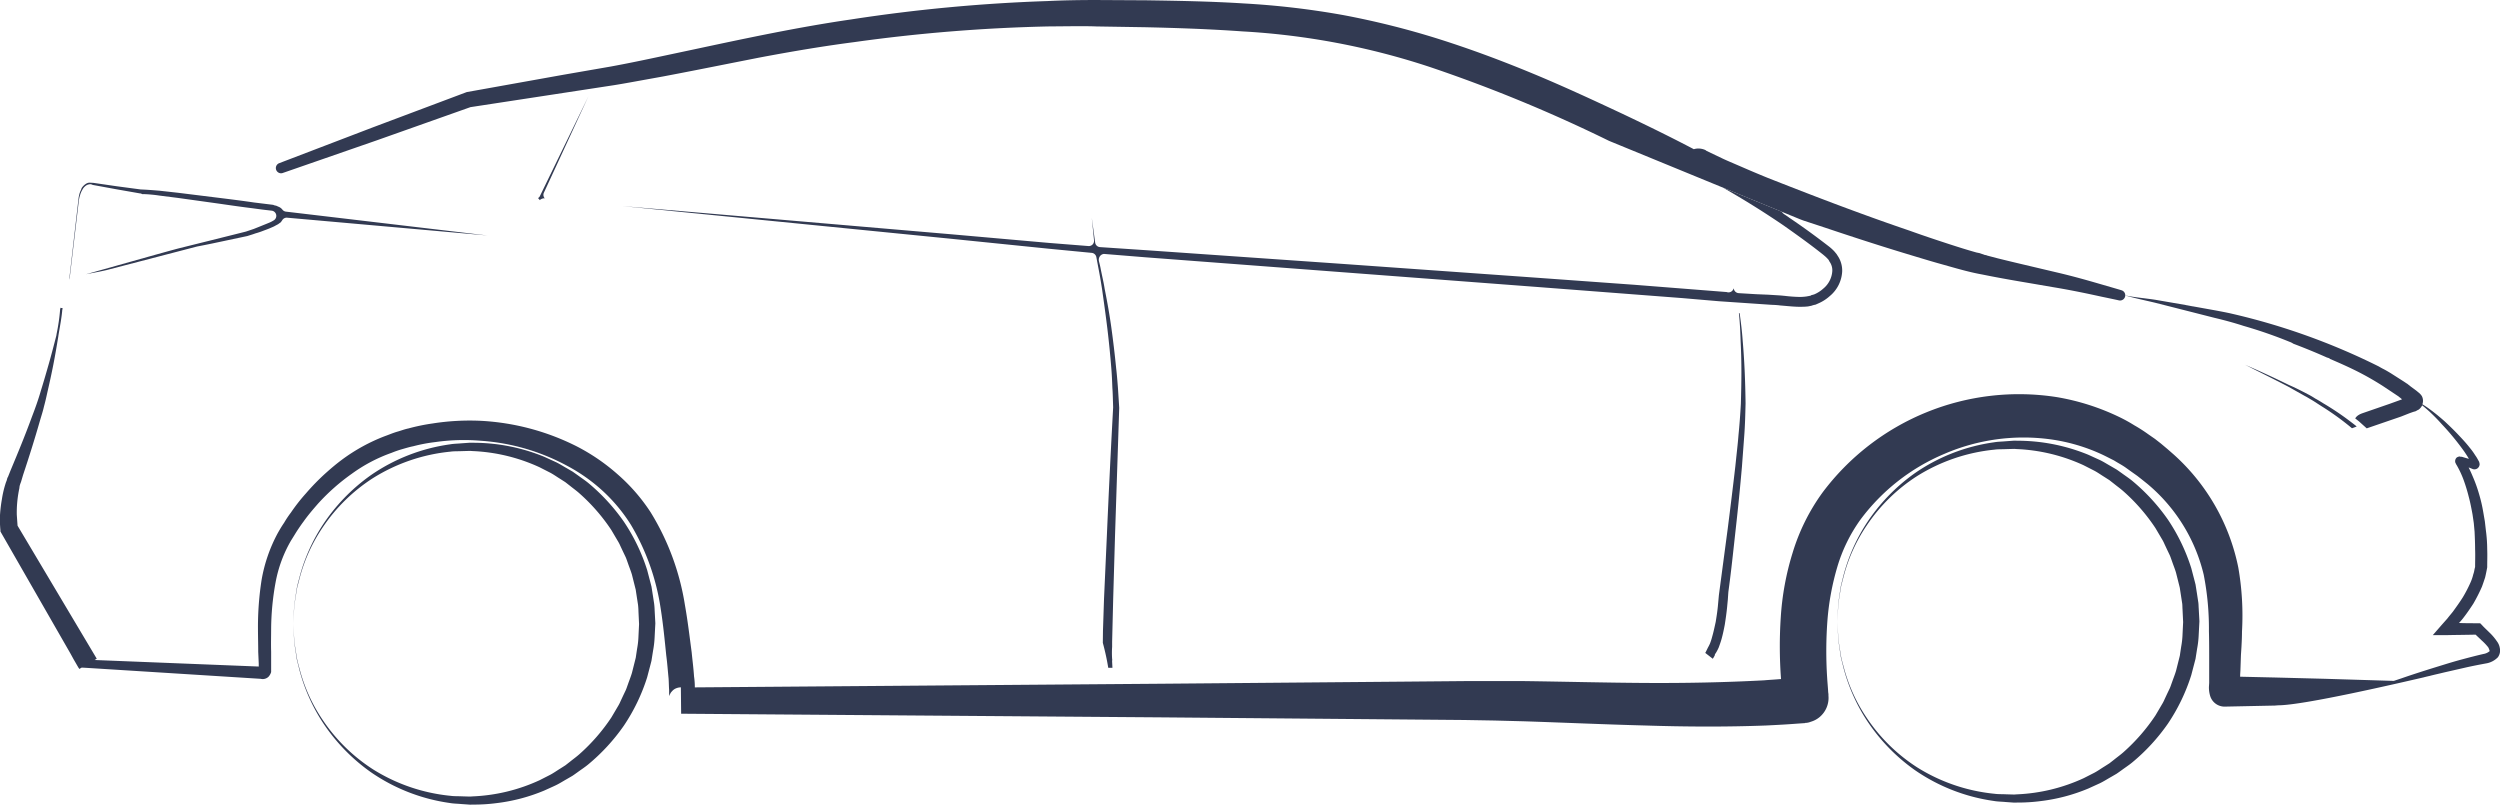 <svg xmlns="http://www.w3.org/2000/svg" width="269.777" height="86.839" viewBox="0 0 269.777 86.839">
  <g id="Group_4" data-name="Group 4" transform="translate(-920.183 -842.16)">
    <path id="Path_5" data-name="Path 5" d="M1170.066,880.507h0l0,0h0Z" fill="#323a52"/>
    <path id="Path_6" data-name="Path 6" d="M929.961,862.624h0C929.976,862.628,929.988,862.634,929.961,862.624Z" fill="#323a52"/>
    <path id="Path_7" data-name="Path 7" d="M920.229,899.371v.141l.113.2,7.443,12.971.339.619.507.875.113.169L929,914.2l.508.028,18.806,1.184a.9.9,0,0,0,.846-.226,1.282,1.282,0,0,0,.282-.506v-2.2c-.028-.845,0-1.69,0-2.508a28.839,28.839,0,0,1,.479-4.963,14.016,14.016,0,0,1,1.664-4.512c.2-.31.451-.732.649-1.043.225-.338.451-.676.705-1.015.479-.676,1.014-1.3,1.551-1.916a22.183,22.183,0,0,1,3.664-3.244,16.879,16.879,0,0,1,4.286-2.255,11.335,11.335,0,0,1,1.157-.4c.394-.113.761-.226,1.184-.31a17.346,17.346,0,0,1,2.4-.452,21.714,21.714,0,0,1,4.878-.14,22.737,22.737,0,0,1,9.276,2.678,18.536,18.536,0,0,1,3.919,2.764,17.812,17.812,0,0,1,3.017,3.638,24.777,24.777,0,0,1,3.214,9.078c.254,1.607.424,3.328.592,4.991.113.845.17,1.663.254,2.509.028.394.028.818.057,1.212v.7c0-.028,0-.028.028-.057a.216.216,0,0,1,.056-.14c.029-.056.056-.113.085-.169a2.156,2.156,0,0,1,.169-.2,1.143,1.143,0,0,1,.338-.255,1.415,1.415,0,0,1,.592-.14l.029,2.847,51.993.395,26.024.226,6.486.056,3.242.057,3.214.084c4.315.141,8.657.338,13,.451,4.37.141,8.769.169,13.167,0,1.128-.056,2.228-.113,3.327-.2l.818-.056c.028,0,.028,0,.028-.029h.141a1.588,1.588,0,0,0,.451-.113,2.607,2.607,0,0,0,.959-.507,2.7,2.7,0,0,0,.958-2.313v-.169l-.028-.2c-.028-.535-.084-1.071-.113-1.579a44.837,44.837,0,0,1,.029-6.146,27.867,27.867,0,0,1,1.071-5.808,17.007,17.007,0,0,1,2.481-5.076,21.825,21.825,0,0,1,9.051-7.106,21.563,21.563,0,0,1,11.448-1.579,19.548,19.548,0,0,1,5.582,1.636c.424.2.846.424,1.3.648.395.255.846.481,1.241.761l.592.425.677.479.536.422.564.452a18.308,18.308,0,0,1,6.062,9.783,30.185,30.185,0,0,1,.564,6.091c.028,1.043.028,2.115.028,3.215v2.368l-.028.451a3.167,3.167,0,0,0,.141.986,1.625,1.625,0,0,0,1.551,1.129l5.385-.113h.028l.367-.029c2.763,0,13.139-2.424,15.705-3.016a2.239,2.239,0,0,1,.226-.057c.028,0,.084-.029.112-.029a1.276,1.276,0,0,1,.141-.027.093.093,0,0,0,.056-.029h.057c.535-.141,1.072-.254,1.635-.394l2.228-.508c.733-.169,1.466-.31,2.227-.452a2.291,2.291,0,0,0,1.326-.676,1.245,1.245,0,0,0,.2-1.014,1.615,1.615,0,0,0-.31-.705,5.617,5.617,0,0,0-.818-.96c-.282-.282-.592-.563-.79-.789l-.2-.2h-.254c-.676,0-1.353,0-2.03-.027.141-.141.254-.283.395-.452.4-.507.789-1.071,1.156-1.636a18.479,18.479,0,0,0,.93-1.832c.113-.31.226-.648.339-.987a18.17,18.17,0,0,0,.226-1.1c0-.677.027-1.326,0-1.974a15.686,15.686,0,0,0-.141-2l-.113-.987-.17-.987a16.207,16.207,0,0,0-.45-1.945,15.36,15.36,0,0,0-.677-1.889c-.141-.339-.282-.649-.452-.988l.113.029.2.084.141.057a.558.558,0,0,0,.507-.084.59.59,0,0,0,.226-.452,1.793,1.793,0,0,0-.056-.253l-.142-.253a3.687,3.687,0,0,0-.282-.452,7.238,7.238,0,0,0-.592-.818c-.394-.508-.846-.987-1.3-1.466s-.93-.931-1.409-1.382c-.48-.423-.988-.846-1.523-1.241a9.8,9.8,0,0,0-.874-.592,1.088,1.088,0,0,0-.085-.93c-.056-.057-.056-.084-.14-.168l-.085-.086-.028-.027-.141-.113-.17-.142-.648-.479-.169-.14-.085-.057-.028-.029-.028-.027-.056-.029-.339-.226-1.41-.9c-.282-.169-.564-.339-.846-.479,0,0-.169-.084-.451-.253a71.432,71.432,0,0,0-15.762-5.668c-.592-.141-1.212-.254-1.8-.367l-2.509-.451h-.029l-.592-.113h-.027l-.113-.028-3.271-.564c-1.1-.169-2.2-.253-3.3-.479,1.071.31,2.171.535,3.242.79l3.215.816,3.214.818c1.072.255,2.115.536,3.158.875a49.007,49.007,0,0,1,4.963,1.72,1.7,1.7,0,0,1,.394.2c1.72.649,3.074,1.241,3.637,1.494a1.363,1.363,0,0,1,.254.085l.057.057c.986.423,1.945.845,2.9,1.324a30.986,30.986,0,0,1,2.82,1.608l1.353.9.339.226.056.056.085.057.169.14.056.057-1.325.479-3.016,1.043-.2.084c-.085.057-.2.113-.226.142a.955.955,0,0,0-.281.31c.112.085.253.2.394.31l.846.761,3.694-1.268.93-.367.4-.141.2-.056.085-.028s.084-.056.141-.085l.169-.084a1.348,1.348,0,0,0,.366-.452c.254.2.508.423.762.649.48.451.93.9,1.353,1.382a27.294,27.294,0,0,1,2.453,2.989c.17.253.339.506.48.76a.106.106,0,0,0-.085-.028L1186,891.5a.846.846,0,0,0-.283-.057h-.027c-.113-.027,0,0-.085-.027a.764.764,0,0,0-.31.113.54.54,0,0,0-.17.479.423.423,0,0,0,.085.2v.029l.056.084a10.349,10.349,0,0,1,.79,1.692,18.321,18.321,0,0,1,.536,1.776c.169.621.282,1.24.4,1.861l.14.958.085.931c.028.62.056,1.269.056,1.889.028.648,0,1.269,0,1.918a3.714,3.714,0,0,0-.084.366,2.382,2.382,0,0,1-.113.423,4.9,4.9,0,0,1-.282.846,14.808,14.808,0,0,1-.846,1.635c-.338.536-.705,1.043-1.071,1.551-.2.253-.4.479-.592.733l-.621.7-.958,1.1h1.41c1.071-.027,2.143-.027,3.214-.056.225.226.451.423.648.621a5.842,5.842,0,0,1,.7.732,1.093,1.093,0,0,1,.141.339c.028.057.028.057.028.084a1.361,1.361,0,0,1-.676.311c-.733.17-1.495.366-2.228.563-.761.2-1.494.423-2.227.649-1.467.451-2.9.9-4.37,1.41l-.846.282-7.416-.226-5.414-.14-3.75-.086v-.2l.028-.479.057-1.664.056-.873c.029-.537.057-1.1.057-1.665a30.17,30.17,0,0,0-.395-6.879,22.285,22.285,0,0,0-6.965-12.209l-.676-.592-.705-.592-.649-.507-.733-.508a16.735,16.735,0,0,0-1.494-.958,16.905,16.905,0,0,0-1.579-.874,25.176,25.176,0,0,0-6.8-2.172,26.485,26.485,0,0,0-25.264,10.292,21.819,21.819,0,0,0-3.242,6.541,29.709,29.709,0,0,0-1.269,6.936,47.653,47.653,0,0,0,.028,6.655c-.592.056-1.212.084-1.833.14-4.229.226-8.515.31-12.829.283s-8.628-.141-13-.2h-6.541l-6.486.058-26.024.225-50.5.395a7.709,7.709,0,0,0-.085-1.184c-.056-.875-.169-1.72-.254-2.594-.225-1.692-.422-3.384-.733-5.133a27.087,27.087,0,0,0-3.694-9.981,19.642,19.642,0,0,0-3.552-4.088,21.48,21.48,0,0,0-4.455-3.045,25.991,25.991,0,0,0-10.235-2.736,25.7,25.7,0,0,0-5.3.283,20.974,20.974,0,0,0-2.594.535c-.423.085-.846.255-1.268.368-.452.14-.846.309-1.241.45a19.393,19.393,0,0,0-4.681,2.566c-.535.4-1.043.818-1.551,1.27l-.225.2a24.682,24.682,0,0,0-2.087,2.143,19.678,19.678,0,0,0-1.635,2.087,10.463,10.463,0,0,0-.733,1.1c-.254.366-.451.705-.677,1.1a16.545,16.545,0,0,0-1.748,5.048,32.741,32.741,0,0,0-.394,5.216c0,.874.028,1.72.028,2.566l.056,1.268v.312l-17.707-.705.225-.142-8.543-14.351c-.028-.367-.057-.789-.084-1.184a12.35,12.35,0,0,1,.056-1.439,12.763,12.763,0,0,1,.225-1.437,1.431,1.431,0,0,1,.057-.339l.056-.169.028-.057v-.027l.029-.057.225-.761c.649-1.946,1.269-3.92,1.833-5.893.141-.48.31-.987.423-1.495.141-.508.254-1.015.366-1.523.226-.987.451-2,.649-3.016s.366-2,.536-3.045c0-.057.028-.142.028-.2.169-.987.338-1.891.395-2.623a.7.7,0,0,0,.028-.226h-.113l-.113-.027a.252.252,0,0,1-.028.14,20.852,20.852,0,0,1-.367,2.594c-.027.113-.027.2-.056.31-.254.987-.508,1.974-.789,2.961s-.565,1.973-.874,2.96c-.283.987-.621,1.918-.988,2.876-.7,1.918-1.493,3.836-2.284,5.725l-.281.705-.057.084-.028.112-.056.2a3.39,3.39,0,0,0-.141.395,11.1,11.1,0,0,0-.367,1.607,15.435,15.435,0,0,0-.2,1.636A11.5,11.5,0,0,0,920.229,899.371Z" fill="#323a52"/>
    <path id="Path_8" data-name="Path 8" d="M1148.954,874.588a.564.564,0,0,0,.179-1.1c-.163-.055-2.228-.652-2.228-.652-1.244-.361-2.921-.849-4.9-1.308l-2.41-.57c-1.217-.287-2.511-.59-3.846-.923l-1.121-.294a.619.619,0,0,0-.253-.064l-.567-.2-.339-.069c-.967-.269-1.947-.578-2.979-.914-1.377-.449-2.809-.925-4.213-1.432-2.823-.958-5.609-1.971-8.225-2.957s-5.069-1.944-7.126-2.756c-1.033-.421-1.961-.815-2.8-1.181l-.958-.413c-.422-.179-.8-.342-1.129-.5l-1.716-.82a.55.55,0,0,0-.148-.1,1.867,1.867,0,0,0-.716-.149,1.66,1.66,0,0,0-.493.074c-2.264-1.189-4.731-2.412-7.735-3.835-3.274-1.534-6.476-3.018-9.7-4.351-3.517-1.456-6.8-2.662-10.023-3.684a89.33,89.33,0,0,0-10.417-2.61,88.309,88.309,0,0,0-10.67-1.248c-3.519-.225-7.09-.286-10.543-.341l-5.364-.03c-1.787,0-3.546.027-5.33.115a177.53,177.53,0,0,0-21.147,1.98c-5.7.826-11.394,2.043-16.9,3.219l-3.852.818c-1.718.366-3.459.729-5.174,1.043l-5.182.9-10.381,1.861-10.2,3.833-10.037,3.839a.564.564,0,0,0,.2,1.09.548.548,0,0,0,.185-.033l10.152-3.524,10.1-3.58,15.516-2.374c1.159-.187,2.3-.4,3.448-.608l1.784-.322c2.437-.46,4.885-.947,7.324-1.432l3.035-.6c3.967-.749,7.255-1.286,10.336-1.685a179.052,179.052,0,0,1,20.891-1.688l3.056-.028c.719,0,1.438,0,2.154.028l5.259.085c3.117.072,6.807.184,10.482.449a78.235,78.235,0,0,1,20.31,3.863,160.034,160.034,0,0,1,19.275,7.952l20.637,8.47.331.124,2.332.768c2.682.9,5.532,1.834,8.412,2.709l1.212.367c1.021.308,2.054.622,3.089.906l.633.179c1.215.344,2.429.685,3.646.9,1.872.383,3.681.689,5.339.97l2.219.382c2.222.367,4.018.76,5.306,1.041.961.2,1.606.336,1.856.394A.7.7,0,0,0,1148.954,874.588Z" fill="#323a52"/>
    <path id="Path_9" data-name="Path 9" d="M1118.564,907.169q.06-.4.13-.874c.051-.315.085-.657.162-1.014l.284-1.129a19.4,19.4,0,0,1,2.383-5.4,20.11,20.11,0,0,1,5.31-5.542,19.822,19.822,0,0,1,8.528-3.32c.411-.073.809-.071,1.218-.11l.612-.044.308-.023c.149,0,.223,0,.338.006a20.152,20.152,0,0,1,7.7,1.516l1.245.567c.414.2.8.45,1.2.674l.6.349c.192.129.379.267.569.4.375.276.769.531,1.132.829a21.2,21.2,0,0,1,3.847,4.186,20.353,20.353,0,0,1,2.513,5.222l.371,1.417.091.356.059.37.116.741.113.742c.045.252.035.473.055.71l.076,1.4-.079,1.512a10.235,10.235,0,0,1-.17,1.457l-.114.725-.057.362-.092.355-.371,1.417a20.279,20.279,0,0,1-2.515,5.22,20.988,20.988,0,0,1-3.847,4.184c-.363.3-.757.553-1.131.829-.191.135-.377.273-.569.4l-.6.349c-.4.224-.789.478-1.2.674l-1.244.567a19.181,19.181,0,0,1-5.147,1.358,18.91,18.91,0,0,1-2.532.158c-.114,0-.184.008-.332.007l-.315-.023-.626-.045c-.415-.039-.831-.038-1.236-.111a19.829,19.829,0,0,1-8.509-3.317,20.064,20.064,0,0,1-5.311-5.54,19.329,19.329,0,0,1-2.383-5.4q-.151-.6-.285-1.128c-.077-.357-.111-.7-.162-1.014l-.13-.874c-.038-.267-.03-.514-.046-.733l-.062-1.346s.026.468.074,1.345c.017.219.012.466.053.733l.137.871c.054.314.091.655.171,1.01s.19.728.294,1.124a17.822,17.822,0,0,0,2.458,5.335,18.716,18.716,0,0,0,5.408,5.3,19.249,19.249,0,0,0,8.381,2.86c.39.053.791.034,1.189.054l.6.018.3.008c.057,0,.193-.013.286-.019a19.091,19.091,0,0,0,7.227-1.747l1.14-.581c.379-.2.727-.454,1.094-.678l.545-.347.512-.4c.337-.273.692-.523,1.016-.814a20.265,20.265,0,0,0,3.441-3.96l.673-1.144a4.11,4.11,0,0,0,.306-.589l.28-.6.287-.6c.089-.2.154-.416.232-.624.145-.421.316-.833.441-1.26l.327-1.3.081-.324.048-.331.1-.663a9.022,9.022,0,0,0,.144-1.332l.063-1.295-.066-1.4c-.018-.228-.007-.48-.047-.69l-.1-.646-.1-.647-.047-.323-.081-.324-.327-1.3c-.124-.427-.3-.839-.44-1.26-.079-.207-.143-.421-.233-.624l-.287-.6-.282-.6a4.226,4.226,0,0,0-.306-.589l-.673-1.143a20.1,20.1,0,0,0-3.441-3.958c-.324-.29-.679-.541-1.015-.813l-.512-.4-.545-.348c-.366-.224-.715-.479-1.094-.678l-1.139-.581a19.134,19.134,0,0,0-7.209-1.747l-.28-.02-.309.009-.613.017c-.4.021-.823,0-1.208.056a19.271,19.271,0,0,0-8.362,2.857,18.684,18.684,0,0,0-5.408,5.294,17.8,17.8,0,0,0-2.459,5.335q-.156.594-.294,1.124c-.08.355-.117.7-.171,1.01l-.137.872c-.041.266-.036.513-.053.732l-.074,1.344s.021-.468.062-1.345C1118.533,907.683,1118.526,907.436,1118.564,907.169Z" fill="#323a52"/>
    <path id="Path_10" data-name="Path 10" d="M951.944,907.389q.059-.4.129-.874c.052-.315.085-.657.162-1.014s.184-.731.285-1.129a19.383,19.383,0,0,1,2.383-5.4,20.093,20.093,0,0,1,5.31-5.542,19.821,19.821,0,0,1,8.528-3.32c.41-.073.808-.071,1.217-.11l.613-.044.307-.022c.149,0,.223,0,.338.005a20.163,20.163,0,0,1,7.7,1.516l1.244.567c.414.2.8.45,1.2.674l.6.349c.193.129.379.268.569.4.375.276.769.532,1.132.829a21.144,21.144,0,0,1,3.847,4.186,20.323,20.323,0,0,1,2.513,5.222l.371,1.418.092.355.058.37.117.741.113.742a7.115,7.115,0,0,1,.054.71l.076,1.4-.078,1.512a10.362,10.362,0,0,1-.17,1.457l-.115.725-.057.362-.091.355-.372,1.417a20.248,20.248,0,0,1-2.514,5.22,21.027,21.027,0,0,1-3.848,4.185c-.362.3-.756.553-1.131.828-.19.135-.377.273-.569.4l-.6.348c-.4.224-.788.478-1.2.674s-.831.379-1.244.567a19.185,19.185,0,0,1-5.148,1.358,18.9,18.9,0,0,1-2.532.158c-.113,0-.183.008-.332.007l-.315-.023-.626-.044c-.415-.04-.831-.039-1.236-.112a19.822,19.822,0,0,1-8.509-3.317,20.061,20.061,0,0,1-5.31-5.54,19.364,19.364,0,0,1-2.384-5.4q-.15-.6-.285-1.128c-.077-.357-.11-.7-.162-1.014s-.09-.607-.129-.874-.031-.514-.047-.733c-.04-.878-.062-1.346-.062-1.346l.074,1.345c.018.219.013.466.053.733l.137.871c.055.314.091.655.171,1.01s.19.728.294,1.124a17.8,17.8,0,0,0,2.459,5.335,18.711,18.711,0,0,0,5.407,5.3,19.254,19.254,0,0,0,8.381,2.86c.391.054.791.034,1.189.054l.6.018.3.008c.057,0,.193-.013.286-.019a19.088,19.088,0,0,0,7.227-1.747l1.14-.581c.379-.2.728-.453,1.095-.678l.545-.347.512-.4c.336-.273.691-.523,1.015-.814a20.233,20.233,0,0,0,3.441-3.96l.673-1.143a4.186,4.186,0,0,0,.307-.59l.28-.6.286-.6c.09-.2.154-.417.233-.625.144-.421.316-.833.44-1.26l.327-1.3.081-.325.049-.331.1-.663a8.892,8.892,0,0,0,.144-1.332l.063-1.295-.066-1.4a6.6,6.6,0,0,0-.047-.69l-.1-.646-.1-.647-.047-.323-.082-.324-.326-1.3c-.125-.428-.3-.84-.441-1.261-.078-.207-.143-.421-.232-.624l-.287-.6-.282-.6a4.323,4.323,0,0,0-.306-.589l-.673-1.143a20.106,20.106,0,0,0-3.442-3.958c-.323-.29-.678-.541-1.015-.813l-.512-.4-.544-.348c-.367-.224-.716-.479-1.094-.678l-1.14-.581a19.135,19.135,0,0,0-7.209-1.747l-.28-.02-.308.009-.614.017c-.4.021-.822,0-1.207.056a19.267,19.267,0,0,0-8.362,2.857,18.685,18.685,0,0,0-5.408,5.294,17.81,17.81,0,0,0-2.46,5.335l-.294,1.124c-.08.355-.116.7-.171,1.01l-.137.872c-.04.266-.035.513-.053.732l-.074,1.344.062-1.345C951.913,907.9,951.906,907.656,951.944,907.389Z" fill="#323a52"/>
    <path id="Path_11" data-name="Path 11" d="M978.881,862.94l4.8-10.389-5.247,10.791a.554.554,0,0,1-.2.2.6.6,0,0,1,.193.218.745.745,0,0,1,.427-.2l.118.011a.628.628,0,0,1-.072-.1A.561.561,0,0,1,978.881,862.94Z" fill="#323a52"/>
    <path id="Path_12" data-name="Path 12" d="M950.663,864.788a.965.965,0,0,0-.422-.317l-.267-.118a.891.891,0,0,1-.308-.088l-2.079-.256c-1.355-.2-2.7-.366-4.081-.537l-4.089-.507-2.029-.226c-.752-.06-1.371-.11-2.013-.134l-2.588-.345-2.517-.366-.427-.025a.751.751,0,0,0-.311.083,1.505,1.505,0,0,0-.542.512,1.691,1.691,0,0,1-.141.339c-.024.071-.071.193-.1.286l-.077.366-1,8.693.008.2,1.015-8.583.06-.311.1-.338a2.256,2.256,0,0,1,.218-.479,1.174,1.174,0,0,1,.5-.515,1.036,1.036,0,0,1,.327-.083.574.574,0,0,1,.278.074l2.561.471,2.558.449a.3.3,0,0,1,.174.047l.057.027c.056,0,.113,0,.177,0a14.935,14.935,0,0,1,1.652.154l2,.253,4.483.625c1.214.177,2.423.35,3.635.5l1.049.141.975.113a.564.564,0,0,1,.223,1.046,3.154,3.154,0,0,1-.438.231c-.254.11-1.7.689-1.716.694l-.842.284c-.994.256-7.165,1.79-7.165,1.79-1.162.289-8.927,2.5-10.089,2.811l-.022.005.49-.093c.581-.11,1.168-.223,1.741-.355l9.769-2.545c1.1-.206,2.186-.44,3.274-.674l2.145-.455c.314-.1.578-.176.876-.286a8.4,8.4,0,0,0,.889-.3c.314-.115.608-.22.9-.358a2.545,2.545,0,0,0,.388-.19l.295-.157c.014-.025.251-.176.267-.2a2.445,2.445,0,0,0,.165-.234.566.566,0,0,1,.474-.259c.016,0,21.653,1.922,21.653,1.922l-21.747-2.574A.563.563,0,0,1,950.663,864.788Z" fill="#323a52"/>
    <path id="Path_13" data-name="Path 13" d="M1174.346,888.055l-.363-.278a29.67,29.67,0,0,0-3.1-2.1l-.462-.286-.43-.245a8.148,8.148,0,0,0-.705-.413c-.845-.443-1.454-.749-2.09-1.024-1.286-.628-2.547-1.22-3.81-1.779-.312-.138-.626-.273-.937-.41.306.154.609.308.912.465,1.242.617,2.486,1.242,3.728,1.889l1.826,1.027c.143.069.316.176.5.286l.366.215.906.584a29.118,29.118,0,0,1,3.3,2.387l.507-.184Z" fill="#323a52"/>
    <path id="Path_14" data-name="Path 14" d="M1105.01,913.247a3.047,3.047,0,0,0,.218-.372c0-.113.055-.165.118-.259a4.89,4.89,0,0,0,.309-.594c.1-.281.212-.581.294-.876.149-.526.254-1.049.353-1.553.11-.708.193-1.291.248-1.848l.085-.878s.055-.82.058-.834c.239-1.743.429-3.464.619-5.2l.168-1.531c.254-2.247.479-4.5.678-6.782l.253-3.4c.083-1.121.11-2.239.138-3.415-.031-2.53-.13-4.684-.309-6.76-.071-1.01-.19-1.99-.33-2.984l-.08-.006c.113,1.066.157,2.04.185,3.01.057,1.1.085,2.233.085,3.373s-.028,2.266-.058,3.4c-.061,1.1-.143,2.231-.256,3.365-.055.719-.138,1.46-.218,2.2l-.121,1.154c-.256,2.238-.537,4.5-.82,6.727l-.956,7.186-.113,1.234c-.057.57-.143,1.118-.231,1.663-.154.705-.256,1.17-.38,1.594a6.28,6.28,0,0,1-.239.744,4.715,4.715,0,0,1-.229.451c-.005.019-.218.446-.218.446-.013.042-.047.073-.063.113Z" fill="#323a52"/>
    <path id="Path_15" data-name="Path 15" d="M1118.591,869.926l-.226-.355-.234-.281a4.989,4.989,0,0,0-.551-.507c-1.388-1.073-2.841-2.139-4.3-3.117-.207-.159-.4-.28-.578-.4a.773.773,0,0,1-.234-.253l-6.364-2.611c2.33,1.333,4.5,2.688,6.567,4.1,1.454,1.027,2.842,2.018,4.233,3.125.019.014.228.193.245.207a4.44,4.44,0,0,1,.347.352,1.5,1.5,0,0,1,.11.209l-.006-.016a1.607,1.607,0,0,1,.309,1.013,2.676,2.676,0,0,1-.983,1.919,3.491,3.491,0,0,1-.945.606,1.977,1.977,0,0,1-.4.1h.022c.1,0,.011.041-.157.074l-.311.058a5.4,5.4,0,0,1-.716.055,15.834,15.834,0,0,1-1.611-.113l-.482-.047-1.335-.083-1.317-.055-1.866-.112a.571.571,0,0,1-.51-.4c-.014-.044-.025-.085-.038-.126a.566.566,0,0,1-.551.443.536.536,0,0,1-.2-.036l-10-.787-10.512-.76-21.059-1.5-21.037-1.467-5.017-.336a.56.56,0,0,1-.52-.485l-.367-2.679.245,2.434a.568.568,0,0,1-.561.62c-.014,0-4.3-.342-4.3-.342l-10.521-.93s-33.194-2.847-35.507-3.043l35.468,3.527,10.521,1.071,4.648.449a.565.565,0,0,1,.5.457l.256,1.355c.137.708.256,1.421.366,2.131.2,1.427.4,2.839.57,4.249s.311,2.836.424,4.254c.058.71.088,1.424.115,2.134.036.463.047.933.061,1.407l.022.683q-.379,6.927-.675,13.778l-.311,6.909-.113,3.434-.015,1.294a26.368,26.368,0,0,1,.585,2.69h.452l-.033-.633a.863.863,0,0,1,.014-.221.881.881,0,0,1-.014-.093,9.611,9.611,0,0,1,0-1.316l0-.557.113-4.581.2-6.881.452-13.765-.14-2.192c-.061-.788-.116-1.465-.193-2.117q-.214-2.164-.51-4.307c-.192-1.4-.446-2.825-.727-4.224-.074-.482-.173-.942-.272-1.4l-.149-.714c-.052-.305-.121-.572-.193-.856a.66.66,0,0,1,.1-.553.61.61,0,0,1,.435-.251l4.541.369,42.062,3.186,15.792,1.211,3.954.339,5.669.386c.328.013.645.027.934.068l.652.056c.49.044,1.011.093,1.578.093l.476-.014.314-.027.378-.075a2.14,2.14,0,0,1,.432-.115l.286-.127a4.517,4.517,0,0,0,1.256-.8,3.689,3.689,0,0,0,1.341-2.671A2.868,2.868,0,0,0,1118.591,869.926Z" fill="#323a52"/>
  </g>
</svg>
